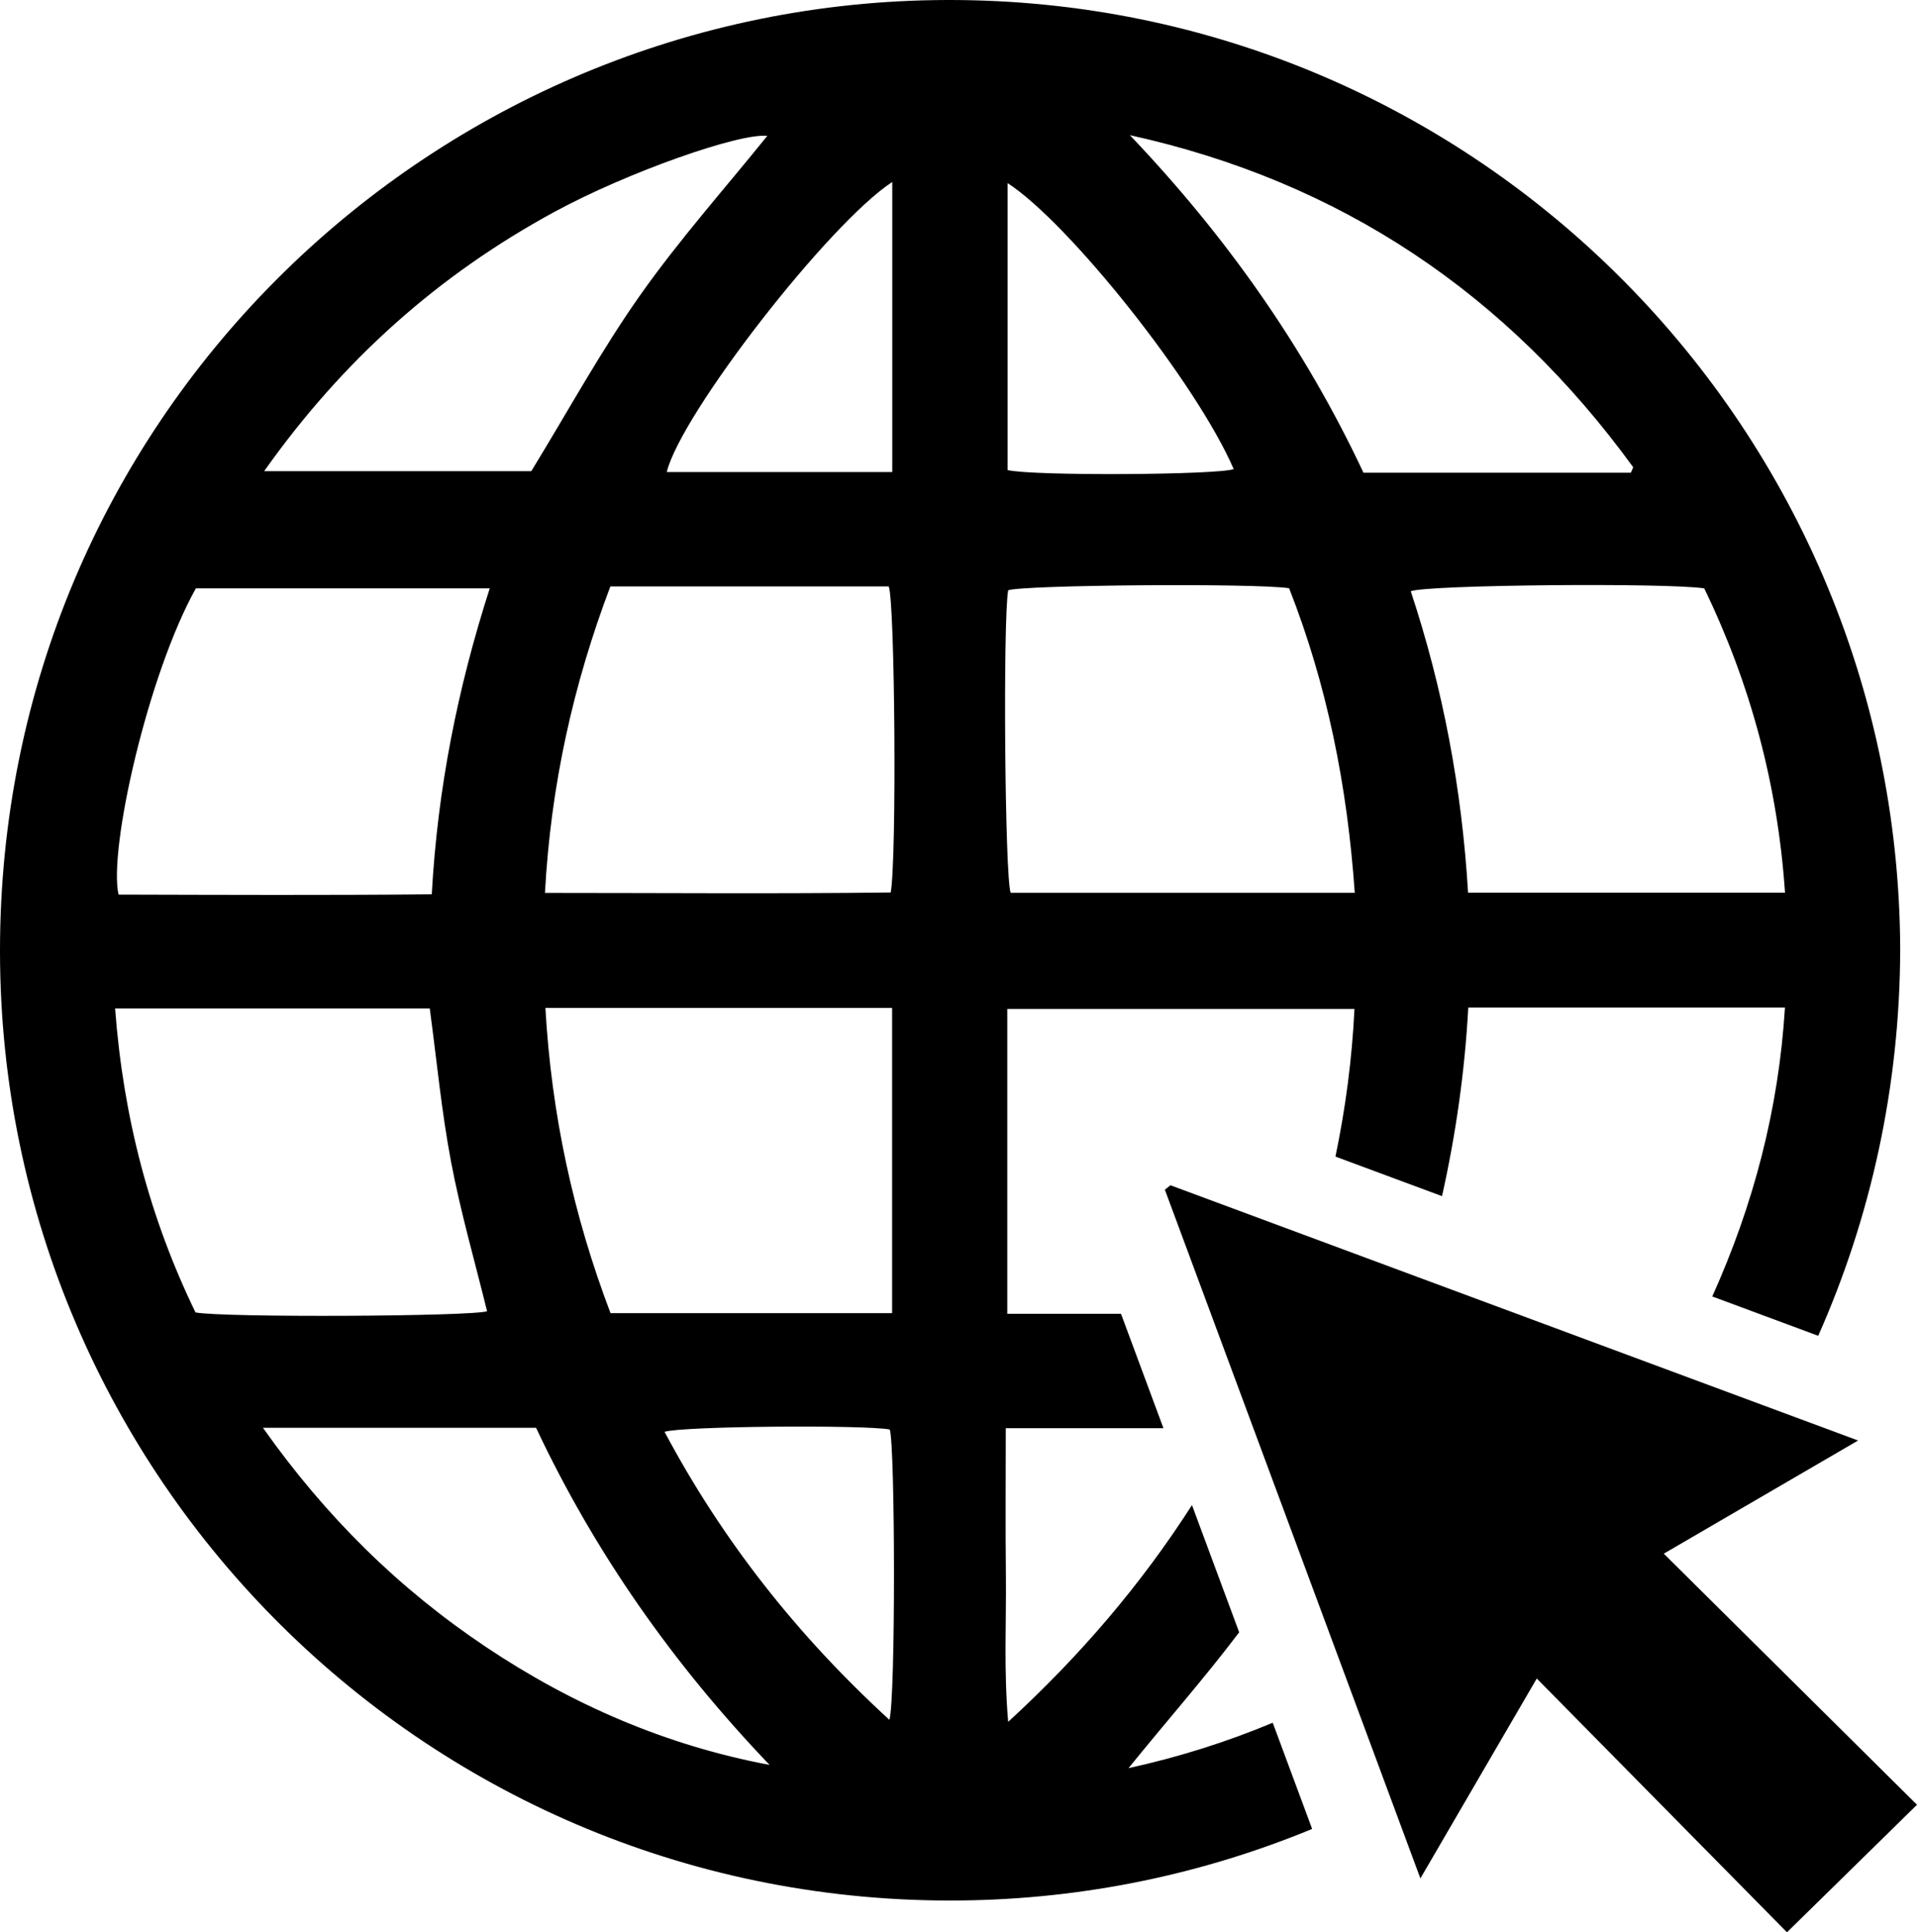 <?xml version="1.0" encoding="utf-8"?>
<!-- Generator: Adobe Illustrator 16.0.0, SVG Export Plug-In . SVG Version: 6.00 Build 0)  -->
<!DOCTYPE svg PUBLIC "-//W3C//DTD SVG 1.1//EN" "http://www.w3.org/Graphics/SVG/1.1/DTD/svg11.dtd">
<svg version="1.1" id="Capa_1" xmlns="http://www.w3.org/2000/svg" xmlns:xlink="http://www.w3.org/1999/xlink" x="0px" y="0px"
	 width="451.283px" height="454.784px" viewBox="0 0 451.283 454.784" enable-background="new 0 0 451.283 454.784"
	 xml:space="preserve">
<g>
	<defs>
		<rect id="SVGID_1_" width="451.283" height="454.784"/>
	</defs>
	<clipPath id="SVGID_2_">
		<use xlink:href="#SVGID_1_"  overflow="visible"/>
	</clipPath>
	<path clip-path="url(#SVGID_2_)" d="M299.616,405.465c-10.842,4.527-22.134,8.094-33.946,10.68
		c8.871-10.959,17.896-21.202,26.045-31.971l-11.11-29.934c-12.007,18.708-26.274,35.408-43.269,51.015
		c-1.068-12.289-0.412-23.457-0.538-34.59c-0.128-11.292-0.028-22.586-0.028-34.528h37.118l-9.992-26.922h-26.773v-71.746h81.734
		c-0.577,11.821-2.104,23.371-4.478,34.745l25.088,9.311c3.253-14.566,5.359-29.291,6.181-44.389h74.551
		c-1.491,24.033-7.409,46.424-17.109,68l24.94,9.256c12.326-27.748,19.23-58.536,19.301-91.076
		C446.79,98.792,345.123-1.882,220.02,0.027C100.143,1.854-0.107,99.167,0,223.979c0.107,123.932,101.221,224.701,226.221,223.312
		c29.195-0.323,57.103-6.277,82.67-16.837L299.616,405.465z M210.046,42.833v68.265h-53.087
		C160.297,97.459,195.06,52.616,210.046,42.833 M130.499,49.881c17.363-9.428,43.704-18.644,50.127-17.895
		c-9.933,12.323-20.678,24.382-29.93,37.495c-9.171,12.999-16.837,27.06-25.624,41.409H62.187
		C80.77,84.638,103.305,64.647,130.499,49.881 M46.107,138.481h69.181c-7.575,23.573-12.267,47.11-13.647,72.01
		c-24.807,0.239-49.337,0.125-73.737,0.065C25.5,199.903,34.865,158.584,46.107,138.481 M27.098,237.354h74.069
		c1.647,12.197,2.773,24.255,5.019,36.1c2.243,11.835,5.606,23.456,8.476,35.162c-3.725,1.234-62.195,1.532-68.637,0.276
		C35.242,286.679,29.014,262.996,27.098,237.354 M114.397,387.627c-20.384-13.634-37.593-30.508-52.498-51.585h64.299
		c13.886,29.504,32.369,55.728,54.966,79.345C156.877,410.813,134.784,401.263,114.397,387.627 M128.395,237.235h81.617v71.825
		h-66.287C134.92,285.914,129.814,262.227,128.395,237.235 M209.382,404.782c-21.771-19.938-39.319-42.229-52.938-67.788
		c4.097-1.356,47.247-1.675,53.02-0.545C210.726,340.289,210.866,399.319,209.382,404.782 M209.681,210.063
		c-26.857,0.329-53.862,0.104-81.392,0.102c1.37-25.274,6.618-48.964,15.398-72.149h65.532
		C210.681,141.691,211.131,202.022,209.681,210.063 M420.212,210.101H345.6c-1.465-24.47-5.904-48.05-13.49-70.947
		c3.981-1.526,60.074-2.029,69.083-0.677C412.003,160.801,418.477,184.559,420.212,210.101 M384.478,109.979
		c-0.186,0.426-0.374,0.852-0.56,1.278h-62.943c-13.91-29.643-32.489-55.832-54.995-79.446
		C315.649,42.738,354.834,69.19,384.478,109.979 M237.199,43.097c14.443,9.345,44.461,47.012,53.221,67.303
		c-3.512,1.388-47.341,1.664-53.221,0.235V43.097z M237.332,138.928c3.466-1.255,57.944-1.722,66.142-0.483
		c8.905,22.67,13.696,46.429,15.451,71.693H237.92C236.545,206.528,236.089,146.045,237.332,138.928"/>
	<path clip-path="url(#SVGID_2_)" d="M275.527,278.96c53.671,19.918,107.342,39.836,161.885,60.077
		c-15.758,9.176-30.754,17.906-45.743,26.635c20.092,19.917,40.021,39.672,59.614,59.095c-10.715,10.506-20.399,20.004-30.61,30.017
		c-18.773-19.039-38.581-39.126-58.901-59.734c-9.449,16.227-18.203,31.263-27.396,47.051
		c-20.243-54.546-40.197-108.316-60.152-162.085C274.659,279.662,275.092,279.312,275.527,278.96"/>
</g>
</svg>
